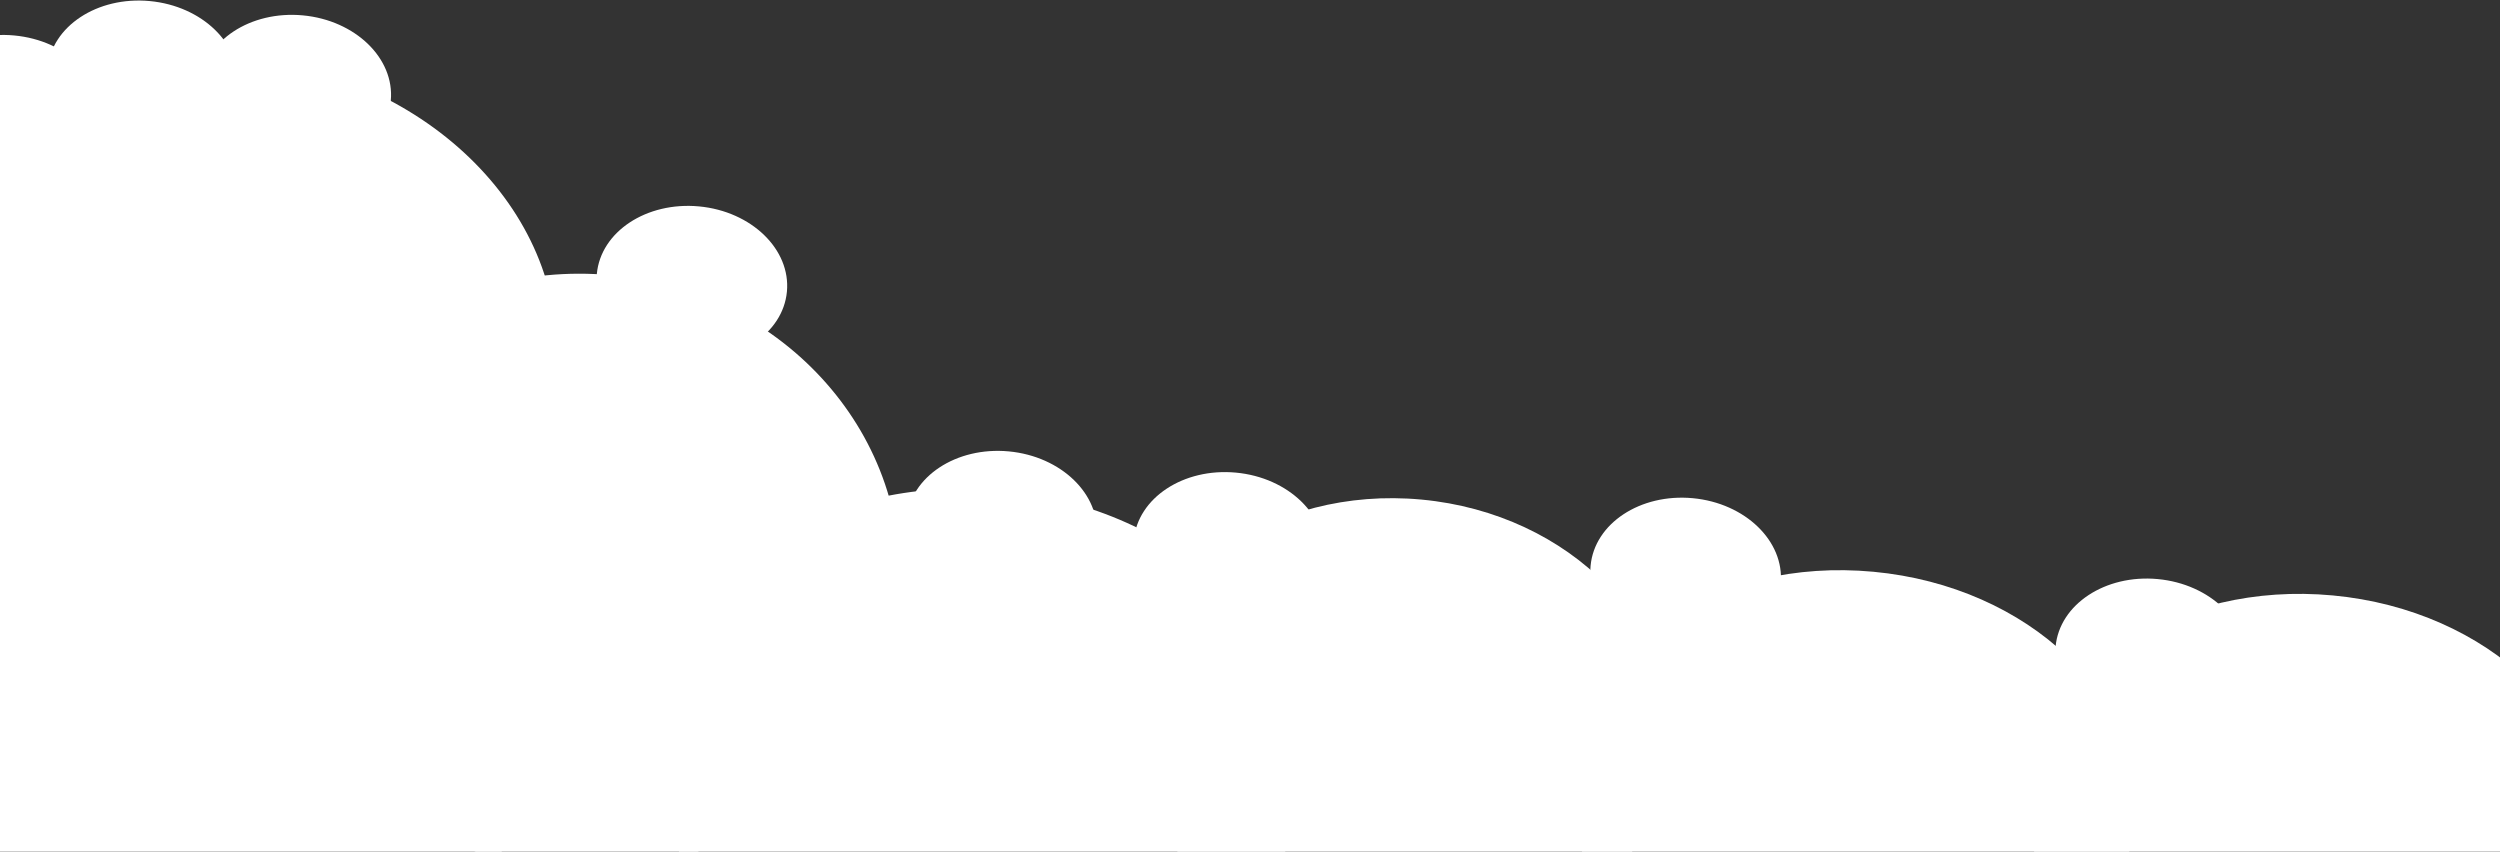 <svg width="1920" height="654" viewBox="0 0 1920 654" fill="none" xmlns="http://www.w3.org/2000/svg">
<rect x="0" y="0" width="1920" height="654" fill="#333333" stroke="none"/>
<ellipse cx="447.983" cy="439.344" rx="243.408" ry="228.994" transform="rotate(5.338 447.983 439.344)" fill="white"/>
<ellipse cx="185.048" cy="521.557" rx="243.408" ry="228.994" transform="rotate(5.338 185.048 521.557)" fill="white"/>
<ellipse cx="750.49" cy="578.089" rx="251.462" ry="202.415" transform="rotate(5.338 750.49 578.089)" fill="white"/>
<ellipse cx="1075.37" cy="558.752" rx="207.798" ry="175.835" transform="rotate(5.338 1075.37 558.752)" fill="white"/>
<ellipse cx="943.734" cy="421.598" rx="73.313" ry="58.884" transform="rotate(5.338 943.734 421.598)" fill="white"/>
<ellipse cx="531.362" cy="217.143" rx="73.313" ry="58.884" transform="rotate(5.338 531.362 217.143)" fill="white"/>
<ellipse cx="109.522" cy="59.444" rx="73.313" ry="58.884" transform="rotate(5.338 109.522 59.444)" fill="white"/>
<ellipse cx="5.491" cy="85.865" rx="73.313" ry="58.884" transform="rotate(5.338 5.491 85.865)" fill="white"/>
<ellipse cx="227.134" cy="70.434" rx="73.313" ry="58.884" transform="rotate(5.338 227.134 70.434)" fill="white"/>
<ellipse cx="769.265" cy="405.295" rx="73.313" ry="58.884" transform="rotate(5.338 769.265 405.295)" fill="white"/>
<ellipse cx="1294.58" cy="441.24" rx="73.313" ry="58.884" transform="rotate(5.338 1294.58 441.24)" fill="white"/>
<ellipse cx="1422.75" cy="610.514" rx="217.605" ry="172.155" transform="rotate(5.338 1422.75 610.514)" fill="white"/>
<ellipse cx="1775.61" cy="628.701" rx="217.605" ry="172.155" transform="rotate(5.338 1775.61 628.701)" fill="white"/>
<ellipse cx="164.584" cy="262.547" rx="263.367" ry="219.998" transform="rotate(5.338 164.584 262.547)" fill="white"/>
<ellipse cx="1651.69" cy="503.358" rx="73.313" ry="58.884" transform="rotate(5.338 1651.69 503.358)" fill="white"/>
</svg>

